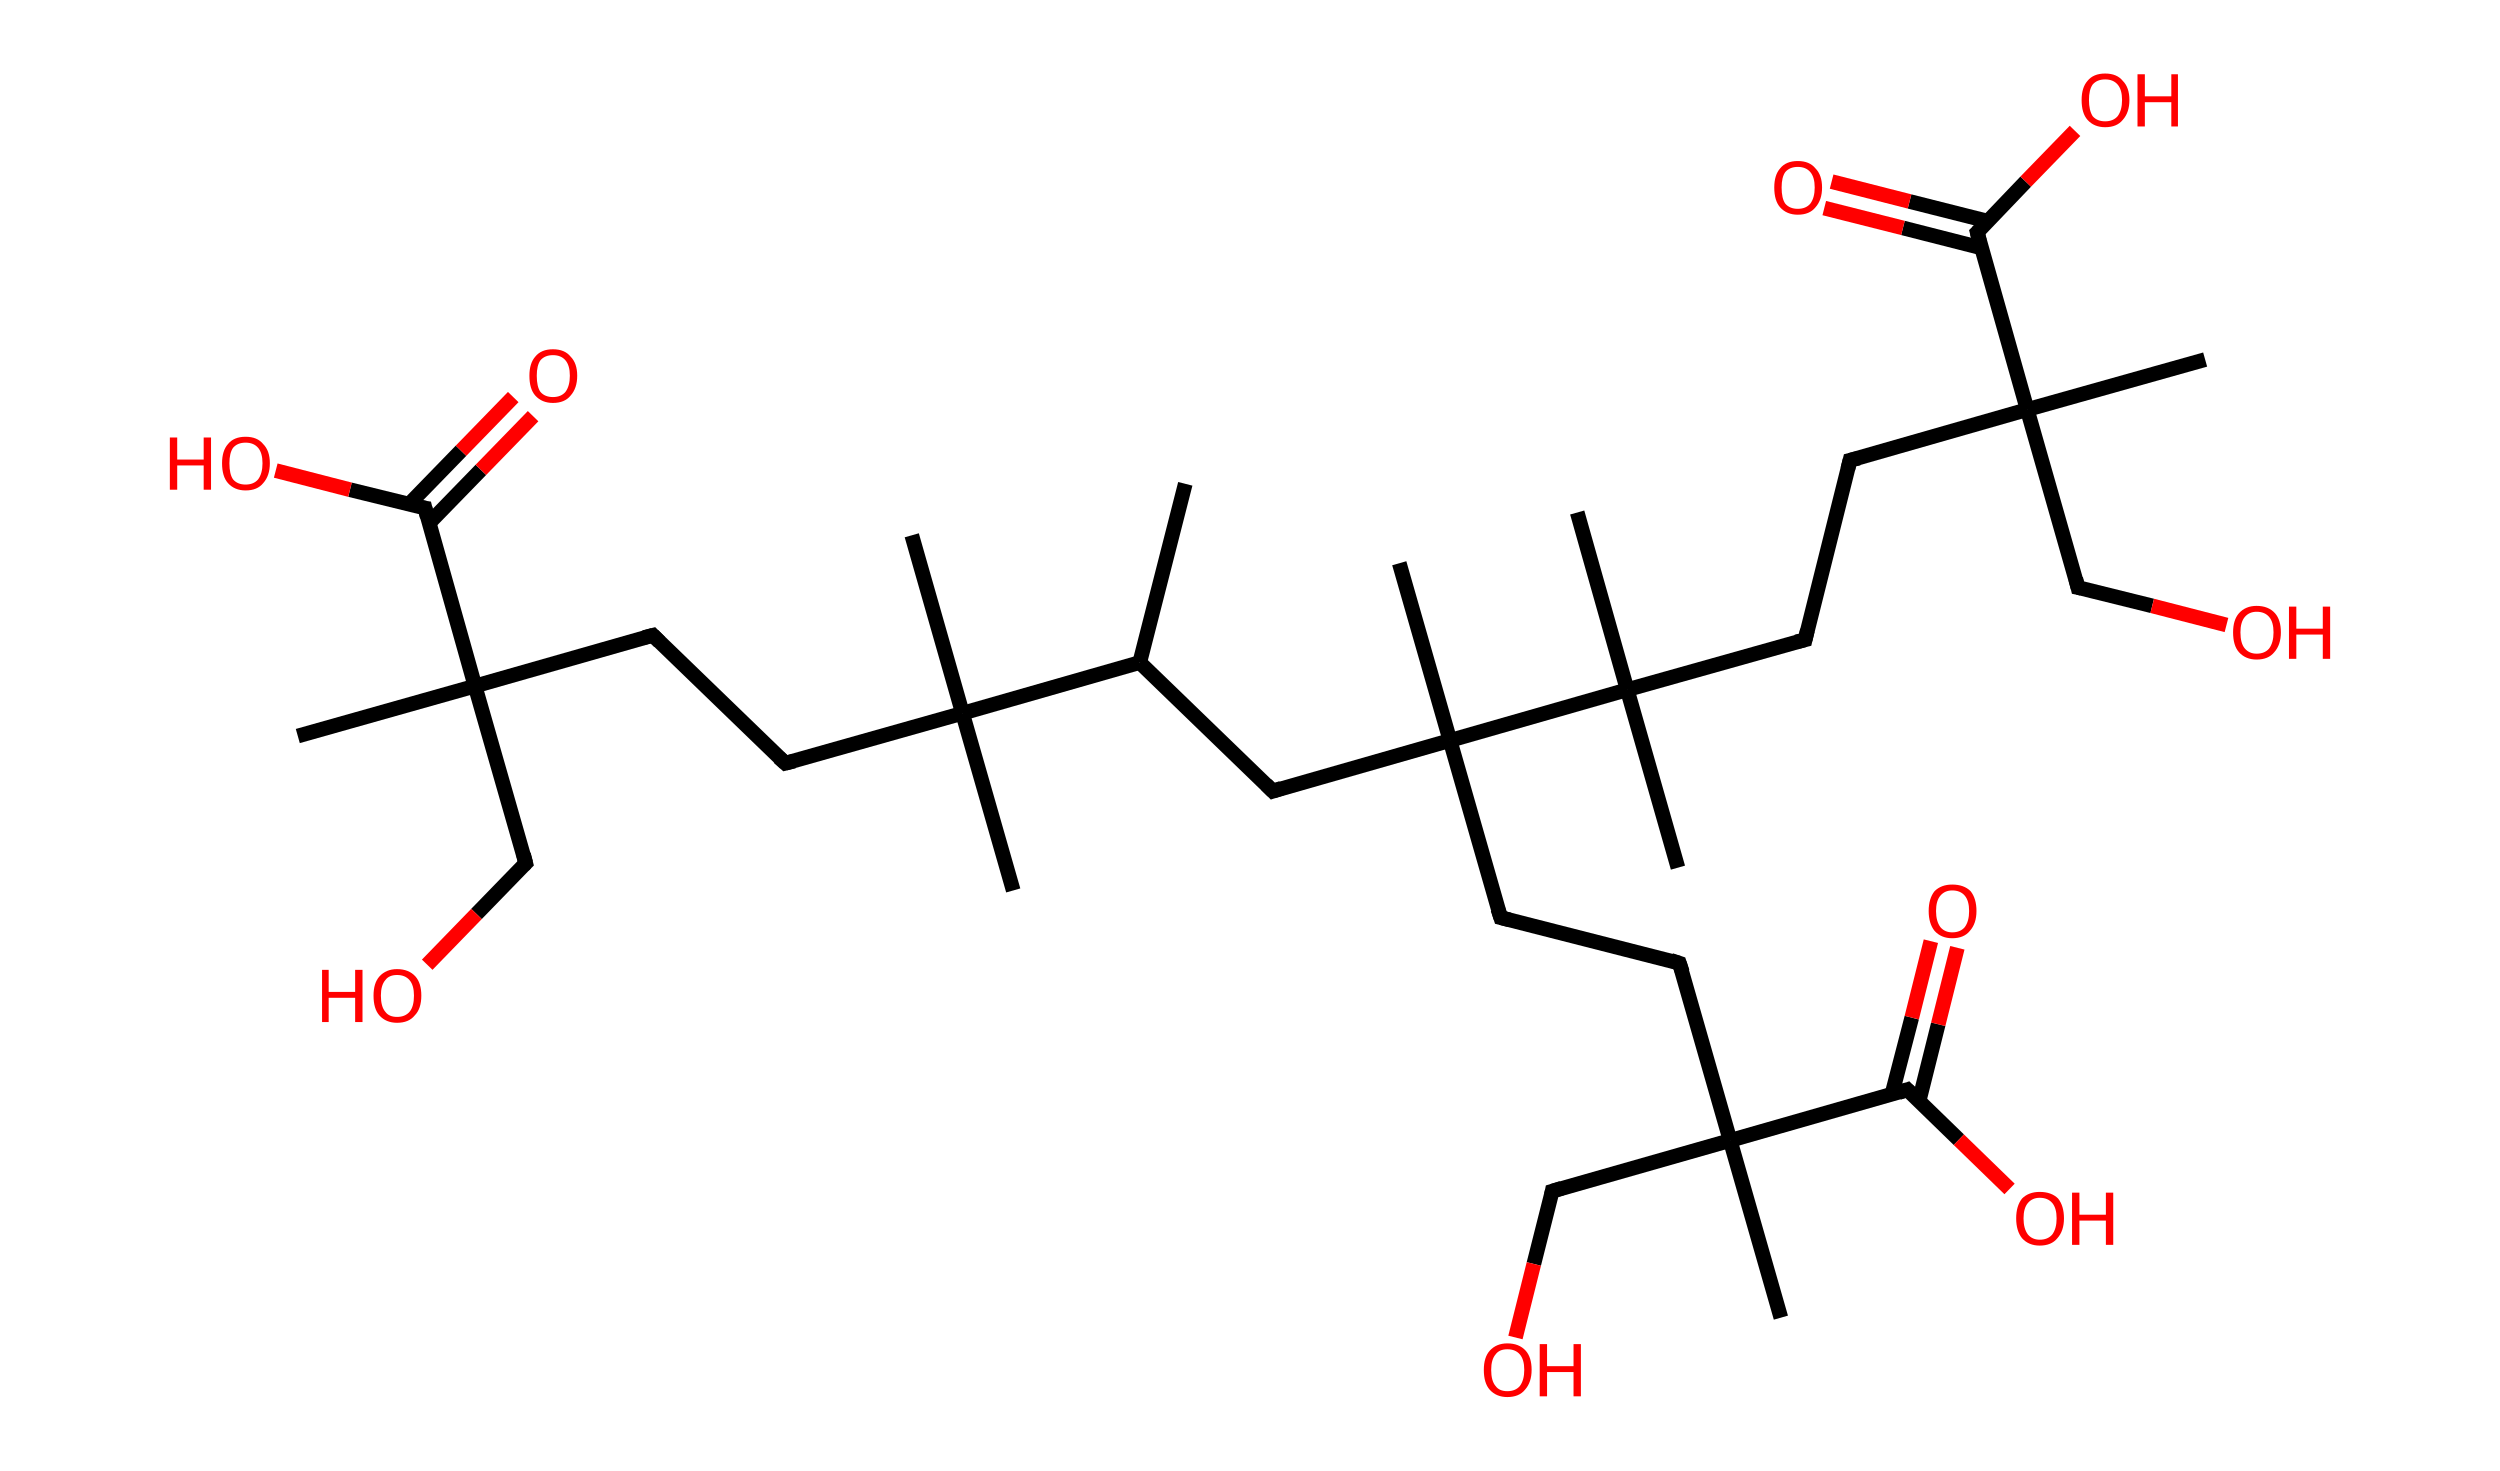 <?xml version='1.0' encoding='ASCII' standalone='yes'?>
<svg xmlns="http://www.w3.org/2000/svg" xmlns:rdkit="http://www.rdkit.org/xml" xmlns:xlink="http://www.w3.org/1999/xlink" version="1.1" baseProfile="full" xml:space="preserve" width="340px" height="200px" viewBox="0 0 340 200">
<!-- END OF HEADER -->
<rect style="opacity:1.0;fill:#FFFFFF;stroke:none" width="340.0" height="200.0" x="0.0" y="0.0"> </rect>
<path class="bond-0 atom-0 atom-1" d="M 161.2,65.8 L 155.0,90.1" style="fill:none;fill-rule:evenodd;stroke:#000000;stroke-width:2.0px;stroke-linecap:butt;stroke-linejoin:miter;stroke-opacity:1"/>
<path class="bond-1 atom-1 atom-2" d="M 155.0,90.1 L 173.1,107.6" style="fill:none;fill-rule:evenodd;stroke:#000000;stroke-width:2.0px;stroke-linecap:butt;stroke-linejoin:miter;stroke-opacity:1"/>
<path class="bond-2 atom-2 atom-3" d="M 173.1,107.6 L 197.2,100.7" style="fill:none;fill-rule:evenodd;stroke:#000000;stroke-width:2.0px;stroke-linecap:butt;stroke-linejoin:miter;stroke-opacity:1"/>
<path class="bond-3 atom-3 atom-4" d="M 197.2,100.7 L 190.3,76.6" style="fill:none;fill-rule:evenodd;stroke:#000000;stroke-width:2.0px;stroke-linecap:butt;stroke-linejoin:miter;stroke-opacity:1"/>
<path class="bond-4 atom-3 atom-5" d="M 197.2,100.7 L 204.1,124.8" style="fill:none;fill-rule:evenodd;stroke:#000000;stroke-width:2.0px;stroke-linecap:butt;stroke-linejoin:miter;stroke-opacity:1"/>
<path class="bond-5 atom-5 atom-6" d="M 204.1,124.8 L 228.4,131.0" style="fill:none;fill-rule:evenodd;stroke:#000000;stroke-width:2.0px;stroke-linecap:butt;stroke-linejoin:miter;stroke-opacity:1"/>
<path class="bond-6 atom-6 atom-7" d="M 228.4,131.0 L 235.3,155.1" style="fill:none;fill-rule:evenodd;stroke:#000000;stroke-width:2.0px;stroke-linecap:butt;stroke-linejoin:miter;stroke-opacity:1"/>
<path class="bond-7 atom-7 atom-8" d="M 235.3,155.1 L 242.2,179.2" style="fill:none;fill-rule:evenodd;stroke:#000000;stroke-width:2.0px;stroke-linecap:butt;stroke-linejoin:miter;stroke-opacity:1"/>
<path class="bond-8 atom-7 atom-9" d="M 235.3,155.1 L 211.1,162.0" style="fill:none;fill-rule:evenodd;stroke:#000000;stroke-width:2.0px;stroke-linecap:butt;stroke-linejoin:miter;stroke-opacity:1"/>
<path class="bond-9 atom-9 atom-10" d="M 211.1,162.0 L 208.6,171.9" style="fill:none;fill-rule:evenodd;stroke:#000000;stroke-width:2.0px;stroke-linecap:butt;stroke-linejoin:miter;stroke-opacity:1"/>
<path class="bond-9 atom-9 atom-10" d="M 208.6,171.9 L 206.1,181.9" style="fill:none;fill-rule:evenodd;stroke:#FF0000;stroke-width:2.0px;stroke-linecap:butt;stroke-linejoin:miter;stroke-opacity:1"/>
<path class="bond-10 atom-7 atom-11" d="M 235.3,155.1 L 259.4,148.2" style="fill:none;fill-rule:evenodd;stroke:#000000;stroke-width:2.0px;stroke-linecap:butt;stroke-linejoin:miter;stroke-opacity:1"/>
<path class="bond-11 atom-11 atom-12" d="M 261.0,149.7 L 263.6,139.3" style="fill:none;fill-rule:evenodd;stroke:#000000;stroke-width:2.0px;stroke-linecap:butt;stroke-linejoin:miter;stroke-opacity:1"/>
<path class="bond-11 atom-11 atom-12" d="M 263.6,139.3 L 266.2,128.9" style="fill:none;fill-rule:evenodd;stroke:#FF0000;stroke-width:2.0px;stroke-linecap:butt;stroke-linejoin:miter;stroke-opacity:1"/>
<path class="bond-11 atom-11 atom-12" d="M 257.3,148.8 L 260.0,138.4" style="fill:none;fill-rule:evenodd;stroke:#000000;stroke-width:2.0px;stroke-linecap:butt;stroke-linejoin:miter;stroke-opacity:1"/>
<path class="bond-11 atom-11 atom-12" d="M 260.0,138.4 L 262.6,128.0" style="fill:none;fill-rule:evenodd;stroke:#FF0000;stroke-width:2.0px;stroke-linecap:butt;stroke-linejoin:miter;stroke-opacity:1"/>
<path class="bond-12 atom-11 atom-13" d="M 259.4,148.2 L 266.4,155.0" style="fill:none;fill-rule:evenodd;stroke:#000000;stroke-width:2.0px;stroke-linecap:butt;stroke-linejoin:miter;stroke-opacity:1"/>
<path class="bond-12 atom-11 atom-13" d="M 266.4,155.0 L 273.3,161.7" style="fill:none;fill-rule:evenodd;stroke:#FF0000;stroke-width:2.0px;stroke-linecap:butt;stroke-linejoin:miter;stroke-opacity:1"/>
<path class="bond-13 atom-3 atom-14" d="M 197.2,100.7 L 221.3,93.8" style="fill:none;fill-rule:evenodd;stroke:#000000;stroke-width:2.0px;stroke-linecap:butt;stroke-linejoin:miter;stroke-opacity:1"/>
<path class="bond-14 atom-14 atom-15" d="M 221.3,93.8 L 228.2,118.0" style="fill:none;fill-rule:evenodd;stroke:#000000;stroke-width:2.0px;stroke-linecap:butt;stroke-linejoin:miter;stroke-opacity:1"/>
<path class="bond-15 atom-14 atom-16" d="M 221.3,93.8 L 214.5,69.7" style="fill:none;fill-rule:evenodd;stroke:#000000;stroke-width:2.0px;stroke-linecap:butt;stroke-linejoin:miter;stroke-opacity:1"/>
<path class="bond-16 atom-14 atom-17" d="M 221.3,93.8 L 245.5,87.0" style="fill:none;fill-rule:evenodd;stroke:#000000;stroke-width:2.0px;stroke-linecap:butt;stroke-linejoin:miter;stroke-opacity:1"/>
<path class="bond-17 atom-17 atom-18" d="M 245.5,87.0 L 251.6,62.6" style="fill:none;fill-rule:evenodd;stroke:#000000;stroke-width:2.0px;stroke-linecap:butt;stroke-linejoin:miter;stroke-opacity:1"/>
<path class="bond-18 atom-18 atom-19" d="M 251.6,62.6 L 275.7,55.7" style="fill:none;fill-rule:evenodd;stroke:#000000;stroke-width:2.0px;stroke-linecap:butt;stroke-linejoin:miter;stroke-opacity:1"/>
<path class="bond-19 atom-19 atom-20" d="M 275.7,55.7 L 299.9,48.9" style="fill:none;fill-rule:evenodd;stroke:#000000;stroke-width:2.0px;stroke-linecap:butt;stroke-linejoin:miter;stroke-opacity:1"/>
<path class="bond-20 atom-19 atom-21" d="M 275.7,55.7 L 282.6,79.9" style="fill:none;fill-rule:evenodd;stroke:#000000;stroke-width:2.0px;stroke-linecap:butt;stroke-linejoin:miter;stroke-opacity:1"/>
<path class="bond-21 atom-21 atom-22" d="M 282.6,79.9 L 292.7,82.4" style="fill:none;fill-rule:evenodd;stroke:#000000;stroke-width:2.0px;stroke-linecap:butt;stroke-linejoin:miter;stroke-opacity:1"/>
<path class="bond-21 atom-21 atom-22" d="M 292.7,82.4 L 302.8,85.0" style="fill:none;fill-rule:evenodd;stroke:#FF0000;stroke-width:2.0px;stroke-linecap:butt;stroke-linejoin:miter;stroke-opacity:1"/>
<path class="bond-22 atom-19 atom-23" d="M 275.7,55.7 L 268.9,31.6" style="fill:none;fill-rule:evenodd;stroke:#000000;stroke-width:2.0px;stroke-linecap:butt;stroke-linejoin:miter;stroke-opacity:1"/>
<path class="bond-23 atom-23 atom-24" d="M 270.4,30.1 L 259.7,27.4" style="fill:none;fill-rule:evenodd;stroke:#000000;stroke-width:2.0px;stroke-linecap:butt;stroke-linejoin:miter;stroke-opacity:1"/>
<path class="bond-23 atom-23 atom-24" d="M 259.7,27.4 L 249.1,24.7" style="fill:none;fill-rule:evenodd;stroke:#FF0000;stroke-width:2.0px;stroke-linecap:butt;stroke-linejoin:miter;stroke-opacity:1"/>
<path class="bond-23 atom-23 atom-24" d="M 269.4,33.7 L 258.8,31.0" style="fill:none;fill-rule:evenodd;stroke:#000000;stroke-width:2.0px;stroke-linecap:butt;stroke-linejoin:miter;stroke-opacity:1"/>
<path class="bond-23 atom-23 atom-24" d="M 258.8,31.0 L 248.1,28.3" style="fill:none;fill-rule:evenodd;stroke:#FF0000;stroke-width:2.0px;stroke-linecap:butt;stroke-linejoin:miter;stroke-opacity:1"/>
<path class="bond-24 atom-23 atom-25" d="M 268.9,31.6 L 275.5,24.7" style="fill:none;fill-rule:evenodd;stroke:#000000;stroke-width:2.0px;stroke-linecap:butt;stroke-linejoin:miter;stroke-opacity:1"/>
<path class="bond-24 atom-23 atom-25" d="M 275.5,24.7 L 282.2,17.8" style="fill:none;fill-rule:evenodd;stroke:#FF0000;stroke-width:2.0px;stroke-linecap:butt;stroke-linejoin:miter;stroke-opacity:1"/>
<path class="bond-25 atom-1 atom-26" d="M 155.0,90.1 L 130.9,97.0" style="fill:none;fill-rule:evenodd;stroke:#000000;stroke-width:2.0px;stroke-linecap:butt;stroke-linejoin:miter;stroke-opacity:1"/>
<path class="bond-26 atom-26 atom-27" d="M 130.9,97.0 L 137.8,121.1" style="fill:none;fill-rule:evenodd;stroke:#000000;stroke-width:2.0px;stroke-linecap:butt;stroke-linejoin:miter;stroke-opacity:1"/>
<path class="bond-27 atom-26 atom-28" d="M 130.9,97.0 L 124.0,72.8" style="fill:none;fill-rule:evenodd;stroke:#000000;stroke-width:2.0px;stroke-linecap:butt;stroke-linejoin:miter;stroke-opacity:1"/>
<path class="bond-28 atom-26 atom-29" d="M 130.9,97.0 L 106.8,103.8" style="fill:none;fill-rule:evenodd;stroke:#000000;stroke-width:2.0px;stroke-linecap:butt;stroke-linejoin:miter;stroke-opacity:1"/>
<path class="bond-29 atom-29 atom-30" d="M 106.8,103.8 L 88.8,86.4" style="fill:none;fill-rule:evenodd;stroke:#000000;stroke-width:2.0px;stroke-linecap:butt;stroke-linejoin:miter;stroke-opacity:1"/>
<path class="bond-30 atom-30 atom-31" d="M 88.8,86.4 L 64.6,93.3" style="fill:none;fill-rule:evenodd;stroke:#000000;stroke-width:2.0px;stroke-linecap:butt;stroke-linejoin:miter;stroke-opacity:1"/>
<path class="bond-31 atom-31 atom-32" d="M 64.6,93.3 L 40.5,100.1" style="fill:none;fill-rule:evenodd;stroke:#000000;stroke-width:2.0px;stroke-linecap:butt;stroke-linejoin:miter;stroke-opacity:1"/>
<path class="bond-32 atom-31 atom-33" d="M 64.6,93.3 L 71.5,117.4" style="fill:none;fill-rule:evenodd;stroke:#000000;stroke-width:2.0px;stroke-linecap:butt;stroke-linejoin:miter;stroke-opacity:1"/>
<path class="bond-33 atom-33 atom-34" d="M 71.5,117.4 L 64.8,124.3" style="fill:none;fill-rule:evenodd;stroke:#000000;stroke-width:2.0px;stroke-linecap:butt;stroke-linejoin:miter;stroke-opacity:1"/>
<path class="bond-33 atom-33 atom-34" d="M 64.8,124.3 L 58.1,131.2" style="fill:none;fill-rule:evenodd;stroke:#FF0000;stroke-width:2.0px;stroke-linecap:butt;stroke-linejoin:miter;stroke-opacity:1"/>
<path class="bond-34 atom-31 atom-35" d="M 64.6,93.3 L 57.8,69.1" style="fill:none;fill-rule:evenodd;stroke:#000000;stroke-width:2.0px;stroke-linecap:butt;stroke-linejoin:miter;stroke-opacity:1"/>
<path class="bond-35 atom-35 atom-36" d="M 58.3,71.2 L 65.4,63.9" style="fill:none;fill-rule:evenodd;stroke:#000000;stroke-width:2.0px;stroke-linecap:butt;stroke-linejoin:miter;stroke-opacity:1"/>
<path class="bond-35 atom-35 atom-36" d="M 65.4,63.9 L 72.5,56.6" style="fill:none;fill-rule:evenodd;stroke:#FF0000;stroke-width:2.0px;stroke-linecap:butt;stroke-linejoin:miter;stroke-opacity:1"/>
<path class="bond-35 atom-35 atom-36" d="M 55.6,68.6 L 62.7,61.3" style="fill:none;fill-rule:evenodd;stroke:#000000;stroke-width:2.0px;stroke-linecap:butt;stroke-linejoin:miter;stroke-opacity:1"/>
<path class="bond-35 atom-35 atom-36" d="M 62.7,61.3 L 69.8,54.0" style="fill:none;fill-rule:evenodd;stroke:#FF0000;stroke-width:2.0px;stroke-linecap:butt;stroke-linejoin:miter;stroke-opacity:1"/>
<path class="bond-36 atom-35 atom-37" d="M 57.8,69.1 L 47.6,66.6" style="fill:none;fill-rule:evenodd;stroke:#000000;stroke-width:2.0px;stroke-linecap:butt;stroke-linejoin:miter;stroke-opacity:1"/>
<path class="bond-36 atom-35 atom-37" d="M 47.6,66.6 L 37.5,64.0" style="fill:none;fill-rule:evenodd;stroke:#FF0000;stroke-width:2.0px;stroke-linecap:butt;stroke-linejoin:miter;stroke-opacity:1"/>
<path d="M 172.2,106.7 L 173.1,107.6 L 174.3,107.2" style="fill:none;stroke:#000000;stroke-width:2.0px;stroke-linecap:butt;stroke-linejoin:miter;stroke-opacity:1;"/>
<path d="M 203.7,123.6 L 204.1,124.8 L 205.3,125.1" style="fill:none;stroke:#000000;stroke-width:2.0px;stroke-linecap:butt;stroke-linejoin:miter;stroke-opacity:1;"/>
<path d="M 227.2,130.6 L 228.4,131.0 L 228.8,132.2" style="fill:none;stroke:#000000;stroke-width:2.0px;stroke-linecap:butt;stroke-linejoin:miter;stroke-opacity:1;"/>
<path d="M 212.4,161.6 L 211.1,162.0 L 211.0,162.5" style="fill:none;stroke:#000000;stroke-width:2.0px;stroke-linecap:butt;stroke-linejoin:miter;stroke-opacity:1;"/>
<path d="M 258.2,148.6 L 259.4,148.2 L 259.8,148.6" style="fill:none;stroke:#000000;stroke-width:2.0px;stroke-linecap:butt;stroke-linejoin:miter;stroke-opacity:1;"/>
<path d="M 244.3,87.3 L 245.5,87.0 L 245.8,85.7" style="fill:none;stroke:#000000;stroke-width:2.0px;stroke-linecap:butt;stroke-linejoin:miter;stroke-opacity:1;"/>
<path d="M 251.3,63.8 L 251.6,62.6 L 252.8,62.3" style="fill:none;stroke:#000000;stroke-width:2.0px;stroke-linecap:butt;stroke-linejoin:miter;stroke-opacity:1;"/>
<path d="M 282.3,78.7 L 282.6,79.9 L 283.1,80.0" style="fill:none;stroke:#000000;stroke-width:2.0px;stroke-linecap:butt;stroke-linejoin:miter;stroke-opacity:1;"/>
<path d="M 269.2,32.8 L 268.9,31.6 L 269.2,31.3" style="fill:none;stroke:#000000;stroke-width:2.0px;stroke-linecap:butt;stroke-linejoin:miter;stroke-opacity:1;"/>
<path d="M 108.0,103.5 L 106.8,103.8 L 105.9,103.0" style="fill:none;stroke:#000000;stroke-width:2.0px;stroke-linecap:butt;stroke-linejoin:miter;stroke-opacity:1;"/>
<path d="M 89.7,87.3 L 88.8,86.4 L 87.6,86.7" style="fill:none;stroke:#000000;stroke-width:2.0px;stroke-linecap:butt;stroke-linejoin:miter;stroke-opacity:1;"/>
<path d="M 71.2,116.2 L 71.5,117.4 L 71.2,117.7" style="fill:none;stroke:#000000;stroke-width:2.0px;stroke-linecap:butt;stroke-linejoin:miter;stroke-opacity:1;"/>
<path d="M 58.1,70.3 L 57.8,69.1 L 57.2,69.0" style="fill:none;stroke:#000000;stroke-width:2.0px;stroke-linecap:butt;stroke-linejoin:miter;stroke-opacity:1;"/>
<path class="atom-10" d="M 201.8 186.3 Q 201.8 184.6, 202.6 183.7 Q 203.5 182.7, 205.0 182.7 Q 206.6 182.7, 207.5 183.7 Q 208.3 184.6, 208.3 186.3 Q 208.3 188.0, 207.4 189.0 Q 206.6 190.0, 205.0 190.0 Q 203.5 190.0, 202.6 189.0 Q 201.8 188.1, 201.8 186.3 M 205.0 189.2 Q 206.1 189.2, 206.7 188.5 Q 207.3 187.7, 207.3 186.3 Q 207.3 184.9, 206.7 184.2 Q 206.1 183.5, 205.0 183.5 Q 203.9 183.5, 203.4 184.2 Q 202.8 184.9, 202.8 186.3 Q 202.8 187.8, 203.4 188.5 Q 203.9 189.2, 205.0 189.2 " fill="#FF0000"/>
<path class="atom-10" d="M 209.4 182.8 L 210.4 182.8 L 210.4 185.8 L 214.0 185.8 L 214.0 182.8 L 215.0 182.8 L 215.0 189.9 L 214.0 189.9 L 214.0 186.6 L 210.4 186.6 L 210.4 189.9 L 209.4 189.9 L 209.4 182.8 " fill="#FF0000"/>
<path class="atom-12" d="M 262.3 123.9 Q 262.3 122.2, 263.1 121.2 Q 264.0 120.3, 265.5 120.3 Q 267.1 120.3, 268.0 121.2 Q 268.8 122.2, 268.8 123.9 Q 268.8 125.6, 267.9 126.6 Q 267.1 127.6, 265.5 127.6 Q 264.0 127.6, 263.1 126.6 Q 262.3 125.6, 262.3 123.9 M 265.5 126.8 Q 266.6 126.8, 267.2 126.1 Q 267.8 125.3, 267.8 123.9 Q 267.8 122.5, 267.2 121.8 Q 266.6 121.1, 265.5 121.1 Q 264.5 121.1, 263.9 121.8 Q 263.3 122.5, 263.3 123.9 Q 263.3 125.3, 263.9 126.1 Q 264.5 126.8, 265.5 126.8 " fill="#FF0000"/>
<path class="atom-13" d="M 274.2 165.7 Q 274.2 164.0, 275.0 163.0 Q 275.9 162.1, 277.4 162.1 Q 279.0 162.1, 279.9 163.0 Q 280.7 164.0, 280.7 165.7 Q 280.7 167.4, 279.8 168.4 Q 279.0 169.4, 277.4 169.4 Q 275.9 169.4, 275.0 168.4 Q 274.2 167.4, 274.2 165.7 M 277.4 168.6 Q 278.5 168.6, 279.1 167.9 Q 279.7 167.1, 279.7 165.7 Q 279.7 164.3, 279.1 163.6 Q 278.5 162.9, 277.4 162.9 Q 276.4 162.9, 275.8 163.6 Q 275.2 164.3, 275.2 165.7 Q 275.2 167.1, 275.8 167.9 Q 276.4 168.6, 277.4 168.6 " fill="#FF0000"/>
<path class="atom-13" d="M 281.8 162.2 L 282.8 162.2 L 282.8 165.2 L 286.4 165.2 L 286.4 162.2 L 287.4 162.2 L 287.4 169.3 L 286.4 169.3 L 286.4 166.0 L 282.8 166.0 L 282.8 169.3 L 281.8 169.3 L 281.8 162.2 " fill="#FF0000"/>
<path class="atom-22" d="M 303.7 86.0 Q 303.7 84.3, 304.5 83.4 Q 305.4 82.4, 306.9 82.4 Q 308.5 82.4, 309.4 83.4 Q 310.2 84.3, 310.2 86.0 Q 310.2 87.7, 309.3 88.7 Q 308.5 89.7, 306.9 89.7 Q 305.4 89.7, 304.5 88.7 Q 303.7 87.8, 303.7 86.0 M 306.9 88.9 Q 308.0 88.9, 308.6 88.2 Q 309.2 87.4, 309.2 86.0 Q 309.2 84.6, 308.6 83.9 Q 308.0 83.2, 306.9 83.2 Q 305.9 83.2, 305.3 83.9 Q 304.7 84.6, 304.7 86.0 Q 304.7 87.5, 305.3 88.2 Q 305.9 88.9, 306.9 88.9 " fill="#FF0000"/>
<path class="atom-22" d="M 311.3 82.5 L 312.3 82.5 L 312.3 85.5 L 315.9 85.5 L 315.9 82.5 L 316.9 82.5 L 316.9 89.6 L 315.9 89.6 L 315.9 86.3 L 312.3 86.3 L 312.3 89.6 L 311.3 89.6 L 311.3 82.5 " fill="#FF0000"/>
<path class="atom-24" d="M 241.3 25.5 Q 241.3 23.8, 242.1 22.9 Q 242.9 21.9, 244.5 21.9 Q 246.1 21.9, 246.9 22.9 Q 247.8 23.8, 247.8 25.5 Q 247.8 27.2, 246.9 28.2 Q 246.1 29.2, 244.5 29.2 Q 243.0 29.2, 242.1 28.2 Q 241.3 27.3, 241.3 25.5 M 244.5 28.4 Q 245.6 28.4, 246.2 27.7 Q 246.8 26.9, 246.8 25.5 Q 246.8 24.1, 246.2 23.4 Q 245.6 22.7, 244.5 22.7 Q 243.4 22.7, 242.8 23.4 Q 242.3 24.1, 242.3 25.5 Q 242.3 27.0, 242.8 27.7 Q 243.4 28.4, 244.5 28.4 " fill="#FF0000"/>
<path class="atom-25" d="M 283.1 13.6 Q 283.1 11.9, 283.9 11.0 Q 284.7 10.0, 286.3 10.0 Q 287.9 10.0, 288.7 11.0 Q 289.6 11.9, 289.6 13.6 Q 289.6 15.3, 288.7 16.3 Q 287.9 17.3, 286.3 17.3 Q 284.8 17.3, 283.9 16.3 Q 283.1 15.4, 283.1 13.6 M 286.3 16.5 Q 287.4 16.5, 288.0 15.8 Q 288.6 15.0, 288.6 13.6 Q 288.6 12.2, 288.0 11.5 Q 287.4 10.8, 286.3 10.8 Q 285.2 10.8, 284.6 11.5 Q 284.1 12.2, 284.1 13.6 Q 284.1 15.0, 284.6 15.8 Q 285.2 16.5, 286.3 16.5 " fill="#FF0000"/>
<path class="atom-25" d="M 290.7 10.1 L 291.7 10.1 L 291.7 13.1 L 295.3 13.1 L 295.3 10.1 L 296.2 10.1 L 296.2 17.2 L 295.3 17.2 L 295.3 13.9 L 291.7 13.9 L 291.7 17.2 L 290.7 17.2 L 290.7 10.1 " fill="#FF0000"/>
<path class="atom-34" d="M 43.8 131.9 L 44.7 131.9 L 44.7 134.9 L 48.3 134.9 L 48.3 131.9 L 49.3 131.9 L 49.3 139.0 L 48.3 139.0 L 48.3 135.7 L 44.7 135.7 L 44.7 139.0 L 43.8 139.0 L 43.8 131.9 " fill="#FF0000"/>
<path class="atom-34" d="M 50.8 135.4 Q 50.8 133.7, 51.6 132.8 Q 52.5 131.8, 54.0 131.8 Q 55.6 131.8, 56.5 132.8 Q 57.3 133.7, 57.3 135.4 Q 57.3 137.2, 56.4 138.1 Q 55.6 139.1, 54.0 139.1 Q 52.5 139.1, 51.6 138.1 Q 50.8 137.2, 50.8 135.4 M 54.0 138.3 Q 55.1 138.3, 55.7 137.6 Q 56.3 136.9, 56.3 135.4 Q 56.3 134.0, 55.7 133.3 Q 55.1 132.6, 54.0 132.6 Q 52.9 132.6, 52.4 133.3 Q 51.8 134.0, 51.8 135.4 Q 51.8 136.9, 52.4 137.6 Q 52.9 138.3, 54.0 138.3 " fill="#FF0000"/>
<path class="atom-36" d="M 72.0 51.1 Q 72.0 49.4, 72.8 48.5 Q 73.6 47.5, 75.2 47.5 Q 76.8 47.5, 77.6 48.5 Q 78.5 49.4, 78.5 51.1 Q 78.5 52.8, 77.6 53.8 Q 76.8 54.8, 75.2 54.8 Q 73.7 54.8, 72.8 53.8 Q 72.0 52.9, 72.0 51.1 M 75.2 54.0 Q 76.3 54.0, 76.9 53.3 Q 77.5 52.5, 77.5 51.1 Q 77.5 49.7, 76.9 49.0 Q 76.3 48.3, 75.2 48.3 Q 74.1 48.3, 73.5 49.0 Q 73.0 49.7, 73.0 51.1 Q 73.0 52.6, 73.5 53.3 Q 74.1 54.0, 75.2 54.0 " fill="#FF0000"/>
<path class="atom-37" d="M 23.1 59.5 L 24.1 59.5 L 24.1 62.5 L 27.7 62.5 L 27.7 59.5 L 28.7 59.5 L 28.7 66.6 L 27.7 66.6 L 27.7 63.3 L 24.1 63.3 L 24.1 66.6 L 23.1 66.6 L 23.1 59.5 " fill="#FF0000"/>
<path class="atom-37" d="M 30.2 63.0 Q 30.2 61.3, 31.0 60.4 Q 31.8 59.4, 33.4 59.4 Q 35.0 59.4, 35.8 60.4 Q 36.7 61.3, 36.7 63.0 Q 36.7 64.7, 35.8 65.7 Q 35.0 66.7, 33.4 66.7 Q 31.9 66.7, 31.0 65.7 Q 30.2 64.8, 30.2 63.0 M 33.4 65.9 Q 34.5 65.9, 35.1 65.2 Q 35.7 64.4, 35.7 63.0 Q 35.7 61.6, 35.1 60.9 Q 34.5 60.2, 33.4 60.2 Q 32.3 60.2, 31.7 60.9 Q 31.2 61.6, 31.2 63.0 Q 31.2 64.5, 31.7 65.2 Q 32.3 65.9, 33.4 65.9 " fill="#FF0000"/>
</svg>
